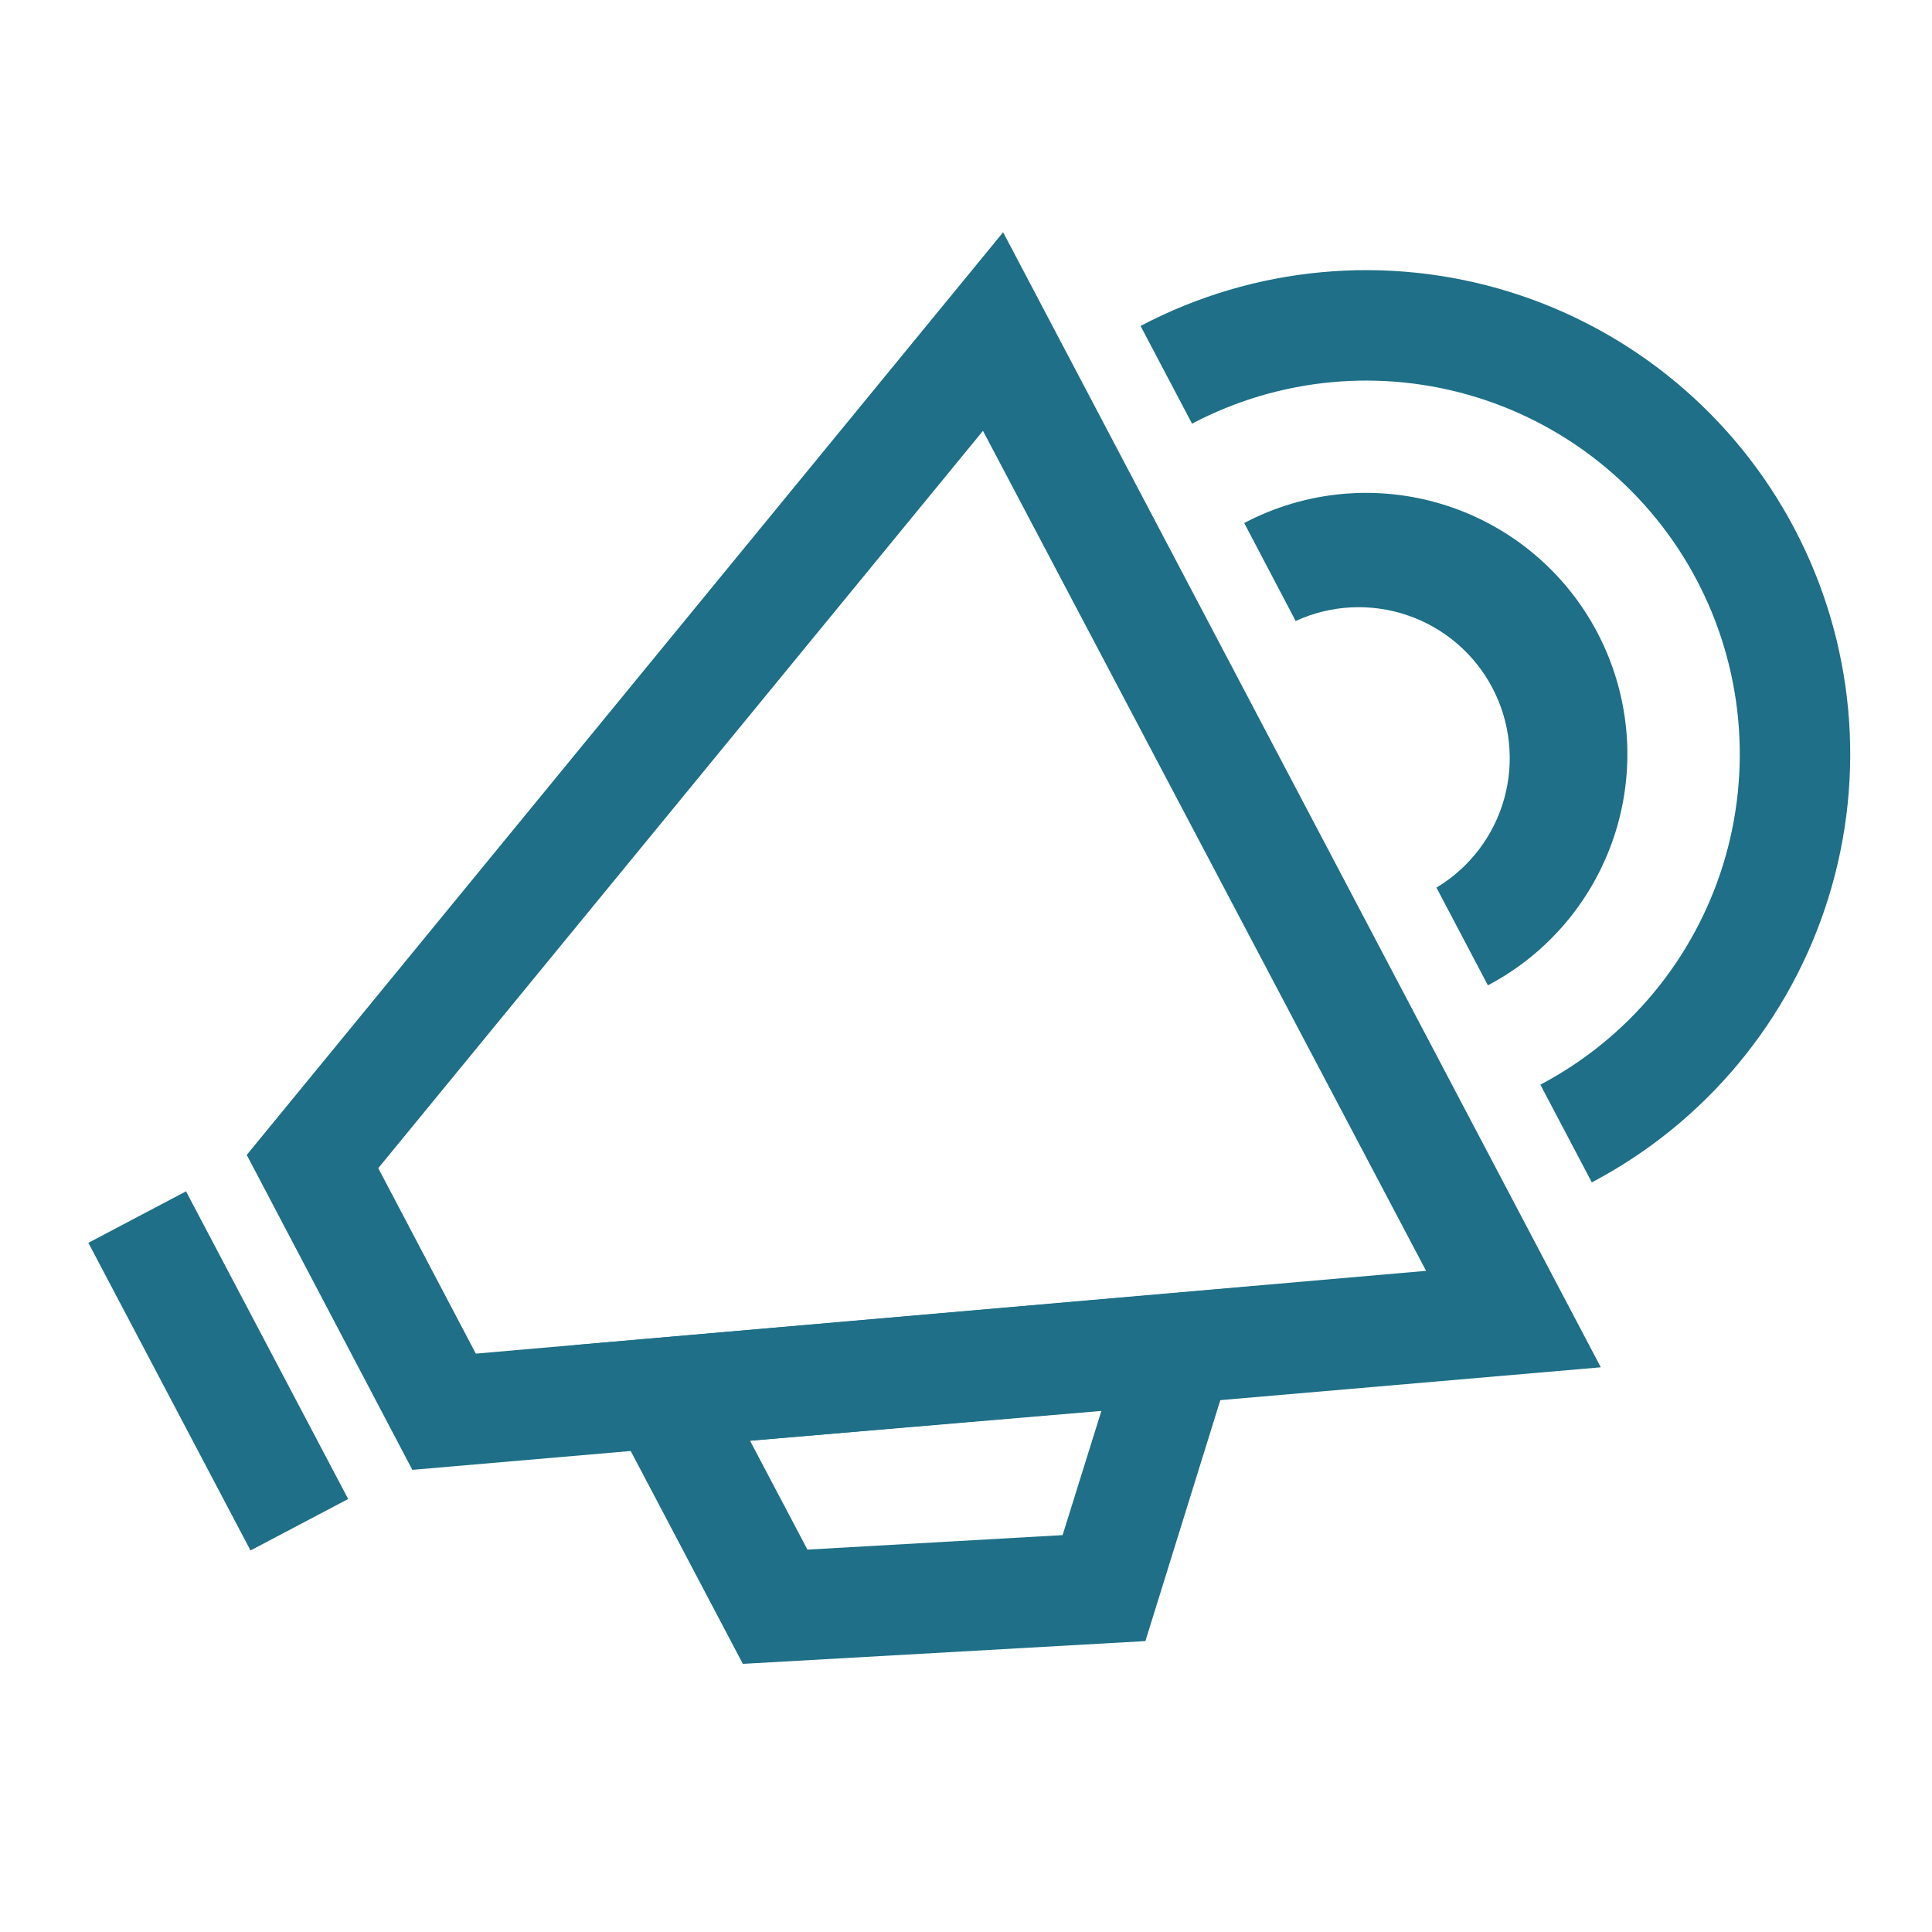 <svg width="80" height="80" viewBox="0 0 80 80" fill="none" xmlns="http://www.w3.org/2000/svg">
<path d="M7.703 49.331L3.659 51.462L10.373 64.201L14.417 62.07L7.703 49.331Z" fill="#1E6F87"/>
<path d="M17.074 60.863L10.217 47.823L41.537 9.617L66.286 56.617L17.074 60.863ZM15.663 48.371L19.703 56.051L59.051 52.623L40.703 17.84L15.663 48.371Z" fill="#1E6F87"/>
<path d="M61.611 40.8L59.48 36.754C60.851 35.932 61.855 34.615 62.285 33.075C62.715 31.535 62.538 29.889 61.792 28.475C61.045 27.061 59.785 25.987 58.271 25.474C56.757 24.96 55.104 25.046 53.651 25.714L51.52 21.657C52.777 20.995 54.152 20.586 55.567 20.455C56.982 20.324 58.409 20.473 59.766 20.893C61.123 21.313 62.385 21.997 63.478 22.904C64.571 23.812 65.475 24.926 66.137 26.183C66.8 27.44 67.208 28.815 67.34 30.23C67.471 31.645 67.322 33.072 66.902 34.429C66.481 35.786 65.798 37.047 64.89 38.141C63.983 39.234 62.868 40.138 61.611 40.8Z" fill="#1E6F87"/>
<path d="M65.914 48.96L63.783 44.914C65.58 43.967 67.173 42.675 68.471 41.113C69.769 39.55 70.747 37.747 71.348 35.807C71.949 33.866 72.162 31.826 71.975 29.803C71.788 27.78 71.204 25.814 70.257 24.017C69.31 22.22 68.018 20.627 66.456 19.329C64.893 18.031 63.09 17.053 61.149 16.452C57.23 15.238 52.99 15.63 49.36 17.543L47.228 13.497C51.931 11.019 57.426 10.511 62.503 12.084C67.58 13.657 71.825 17.183 74.303 21.886C76.781 26.588 77.289 32.083 75.716 37.16C74.143 42.238 70.617 46.482 65.914 48.96Z" fill="#1E6F87"/>
<path d="M30.76 68.897L23.806 55.697L52 53.252L47.428 67.954L30.76 68.897ZM31.057 59.657L33.434 64.166L44 63.566L45.606 58.423L31.057 59.657Z" fill="#1E6F87"/>
</svg>
